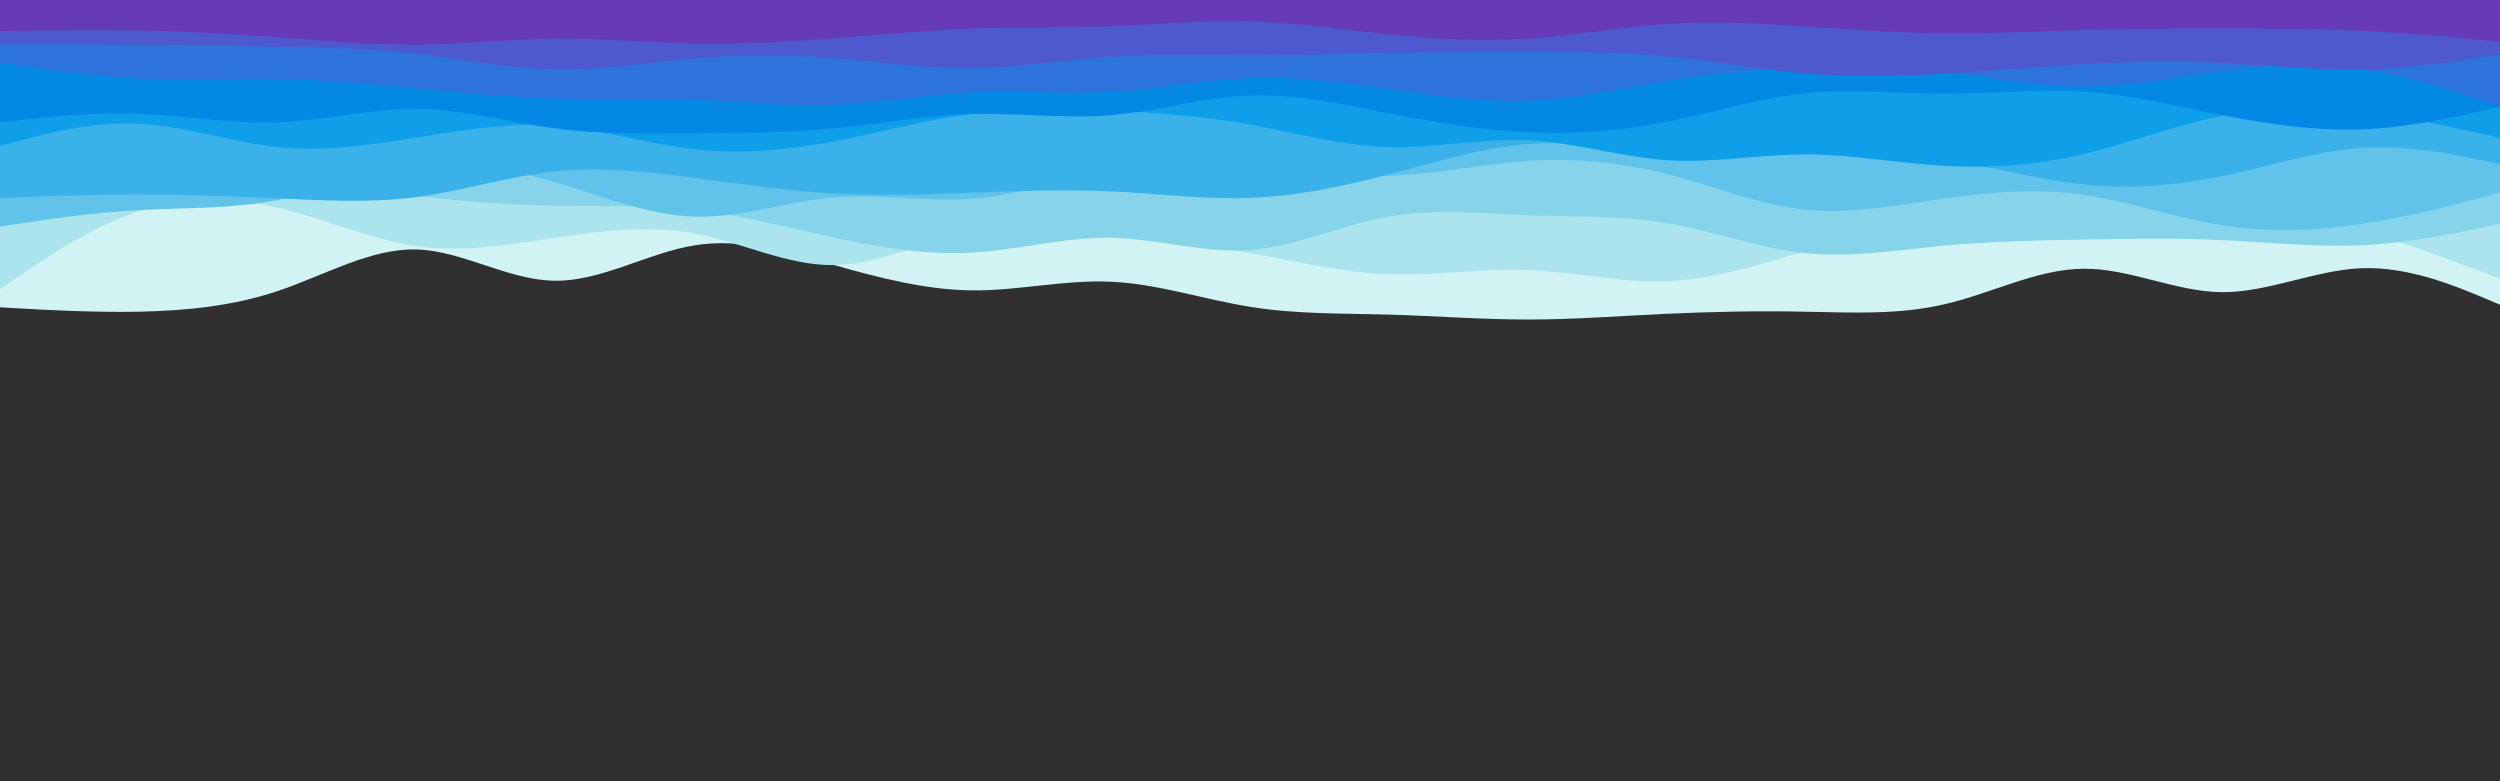<svg id="visual" viewBox="0 0 960 300" width="960" height="300" xmlns="http://www.w3.org/2000/svg" xmlns:xlink="http://www.w3.org/1999/xlink" version="1.1"><rect x="0" y="0" width="960" height="300" fill="#303030"></rect><path d="M0 118L8.8 118.5C17.7 119 35.3 120 53.2 119.7C71 119.3 89 117.7 106.8 111.7C124.7 105.7 142.3 95.3 160 95.8C177.7 96.3 195.3 107.7 213.2 107.8C231 108 249 97 266.8 94.2C284.7 91.3 302.3 96.7 320 101.7C337.7 106.7 355.3 111.3 373.2 111.5C391 111.7 409 107.3 426.8 108.2C444.7 109 462.3 115 480 117.8C497.7 120.7 515.3 120.3 533.2 120.8C551 121.3 569 122.7 586.8 122.7C604.7 122.7 622.3 121.3 640 120.5C657.7 119.7 675.3 119.3 693.2 119.7C711 120 729 121 746.8 116.8C764.7 112.7 782.3 103.3 800 103.2C817.7 103 835.3 112 853.2 112.2C871 112.3 889 103.7 906.8 103C924.7 102.3 942.3 109.7 951.2 113.3L960 117L960 0L951.2 0C942.3 0 924.7 0 906.8 0C889 0 871 0 853.2 0C835.3 0 817.7 0 800 0C782.3 0 764.7 0 746.8 0C729 0 711 0 693.2 0C675.3 0 657.7 0 640 0C622.3 0 604.7 0 586.8 0C569 0 551 0 533.2 0C515.3 0 497.7 0 480 0C462.3 0 444.7 0 426.8 0C409 0 391 0 373.2 0C355.3 0 337.7 0 320 0C302.3 0 284.7 0 266.8 0C249 0 231 0 213.2 0C195.3 0 177.7 0 160 0C142.3 0 124.7 0 106.8 0C89 0 71 0 53.2 0C35.3 0 17.7 0 8.8 0L0 0Z" fill="#d1f3f4"></path><path d="M0 111L8.8 105C17.7 99 35.3 87 53.2 81.2C71 75.3 89 75.7 106.8 79.8C124.7 84 142.3 92 160 94.5C177.7 97 195.3 94 213.2 91.3C231 88.7 249 86.3 266.8 89.7C284.7 93 302.3 102 320 101.8C337.7 101.7 355.3 92.3 373.2 88.8C391 85.3 409 87.7 426.8 89.8C444.7 92 462.3 94 480 97.2C497.7 100.3 515.3 104.7 533.2 105.3C551 106 569 103 586.8 103.7C604.7 104.3 622.3 108.7 640 108C657.7 107.3 675.3 101.7 693.2 96.5C711 91.3 729 86.7 746.8 86.5C764.7 86.3 782.3 90.7 800 89.5C817.7 88.3 835.3 81.7 853.2 80.3C871 79 889 83 906.8 88.3C924.7 93.7 942.3 100.3 951.2 103.7L960 107L960 0L951.2 0C942.3 0 924.7 0 906.8 0C889 0 871 0 853.2 0C835.3 0 817.7 0 800 0C782.3 0 764.7 0 746.8 0C729 0 711 0 693.2 0C675.3 0 657.7 0 640 0C622.3 0 604.7 0 586.8 0C569 0 551 0 533.2 0C515.3 0 497.7 0 480 0C462.3 0 444.7 0 426.8 0C409 0 391 0 373.2 0C355.3 0 337.7 0 320 0C302.3 0 284.7 0 266.8 0C249 0 231 0 213.2 0C195.3 0 177.7 0 160 0C142.3 0 124.7 0 106.8 0C89 0 71 0 53.2 0C35.3 0 17.7 0 8.8 0L0 0Z" fill="#ace4ed"></path><path d="M0 73L8.8 74.2C17.7 75.3 35.3 77.7 53.2 76.8C71 76 89 72 106.8 71.3C124.7 70.7 142.3 73.3 160 75.3C177.7 77.3 195.3 78.7 213.2 79C231 79.3 249 78.7 266.8 80.7C284.7 82.7 302.3 87.3 320 91.2C337.7 95 355.3 98 373.2 97C391 96 409 91 426.8 91.3C444.7 91.7 462.3 97.3 480 96C497.7 94.7 515.3 86.3 533.2 83.2C551 80 569 82 586.8 82.7C604.7 83.3 622.3 82.7 640 85.7C657.7 88.7 675.3 95.3 693.2 97.2C711 99 729 96 746.8 94.3C764.7 92.7 782.3 92.3 800 92C817.7 91.7 835.3 91.3 853.2 92.2C871 93 889 95 906.8 94.2C924.7 93.3 942.3 89.7 951.2 87.8L960 86L960 0L951.2 0C942.3 0 924.7 0 906.8 0C889 0 871 0 853.2 0C835.3 0 817.7 0 800 0C782.3 0 764.7 0 746.8 0C729 0 711 0 693.2 0C675.3 0 657.7 0 640 0C622.3 0 604.7 0 586.8 0C569 0 551 0 533.2 0C515.3 0 497.7 0 480 0C462.3 0 444.7 0 426.8 0C409 0 391 0 373.2 0C355.3 0 337.7 0 320 0C302.3 0 284.7 0 266.8 0C249 0 231 0 213.2 0C195.3 0 177.7 0 160 0C142.3 0 124.7 0 106.8 0C89 0 71 0 53.2 0C35.3 0 17.7 0 8.8 0L0 0Z" fill="#87d4ea"></path><path d="M0 87L8.8 85.7C17.7 84.3 35.3 81.7 53.2 80.7C71 79.7 89 80.3 106.8 76.8C124.7 73.3 142.3 65.7 160 63.5C177.7 61.3 195.3 64.7 213.2 70C231 75.3 249 82.7 266.8 83.2C284.7 83.7 302.3 77.3 320 75.8C337.7 74.3 355.3 77.7 373.2 76.3C391 75 409 69 426.8 65.8C444.7 62.7 462.3 62.3 480 63.7C497.7 65 515.3 68 533.2 67.5C551 67 569 63 586.8 61.8C604.7 60.7 622.3 62.3 640 66.8C657.7 71.3 675.3 78.7 693.2 80.5C711 82.3 729 78.7 746.8 76.2C764.7 73.7 782.3 72.3 800 74.8C817.7 77.3 835.3 83.7 853.2 86.5C871 89.3 889 88.7 906.8 86C924.7 83.3 942.3 78.7 951.2 76.3L960 74L960 0L951.2 0C942.3 0 924.7 0 906.8 0C889 0 871 0 853.2 0C835.3 0 817.7 0 800 0C782.3 0 764.7 0 746.8 0C729 0 711 0 693.2 0C675.3 0 657.7 0 640 0C622.3 0 604.7 0 586.8 0C569 0 551 0 533.2 0C515.3 0 497.7 0 480 0C462.3 0 444.7 0 426.8 0C409 0 391 0 373.2 0C355.3 0 337.7 0 320 0C302.3 0 284.7 0 266.8 0C249 0 231 0 213.2 0C195.3 0 177.7 0 160 0C142.3 0 124.7 0 106.8 0C89 0 71 0 53.2 0C35.3 0 17.7 0 8.8 0L0 0Z" fill="#62c3ea"></path><path d="M0 76L8.8 75.7C17.7 75.3 35.3 74.7 53.2 74.7C71 74.7 89 75.3 106.8 76.2C124.7 77 142.3 78 160 75.7C177.7 73.3 195.3 67.7 213.2 65.8C231 64 249 66 266.8 68.3C284.7 70.7 302.3 73.3 320 74.3C337.7 75.3 355.3 74.7 373.2 74C391 73.3 409 72.7 426.8 73.5C444.7 74.3 462.3 76.7 480 76C497.7 75.3 515.3 71.7 533.2 67C551 62.3 569 56.7 586.8 55.3C604.7 54 622.3 57 640 58.2C657.7 59.3 675.3 58.7 693.2 58.5C711 58.3 729 58.7 746.8 61.3C764.7 64 782.3 69 800 70.8C817.7 72.7 835.3 71.3 853.2 67.7C871 64 889 58 906.8 56.8C924.7 55.7 942.3 59.3 951.2 61.2L960 63L960 0L951.2 0C942.3 0 924.7 0 906.8 0C889 0 871 0 853.2 0C835.3 0 817.7 0 800 0C782.3 0 764.7 0 746.8 0C729 0 711 0 693.2 0C675.3 0 657.7 0 640 0C622.3 0 604.7 0 586.8 0C569 0 551 0 533.2 0C515.3 0 497.7 0 480 0C462.3 0 444.7 0 426.8 0C409 0 391 0 373.2 0C355.3 0 337.7 0 320 0C302.3 0 284.7 0 266.8 0C249 0 231 0 213.2 0C195.3 0 177.7 0 160 0C142.3 0 124.7 0 106.8 0C89 0 71 0 53.2 0C35.3 0 17.7 0 8.8 0L0 0Z" fill="#3bb1e9"></path><path d="M0 56L8.8 53.7C17.7 51.3 35.3 46.7 53.2 47.5C71 48.3 89 54.7 106.8 56.5C124.7 58.3 142.3 55.7 160 52.8C177.7 50 195.3 47 213.2 48.3C231 49.7 249 55.3 266.8 57.3C284.7 59.3 302.3 57.7 320 54.3C337.7 51 355.3 46 373.2 43.7C391 41.3 409 41.7 426.8 42.5C444.7 43.3 462.3 44.7 480 47.8C497.7 51 515.3 56 533.2 56.5C551 57 569 53 586.8 53.8C604.7 54.7 622.3 60.3 640 61.5C657.7 62.7 675.3 59.3 693.2 59.3C711 59.3 729 62.7 746.8 63.7C764.7 64.7 782.3 63.3 800 59.2C817.7 55 835.3 48 853.2 44.5C871 41 889 41 906.8 43C924.7 45 942.3 49 951.2 51L960 53L960 0L951.2 0C942.3 0 924.7 0 906.8 0C889 0 871 0 853.2 0C835.3 0 817.7 0 800 0C782.3 0 764.7 0 746.8 0C729 0 711 0 693.2 0C675.3 0 657.7 0 640 0C622.3 0 604.7 0 586.8 0C569 0 551 0 533.2 0C515.3 0 497.7 0 480 0C462.3 0 444.7 0 426.8 0C409 0 391 0 373.2 0C355.3 0 337.7 0 320 0C302.3 0 284.7 0 266.8 0C249 0 231 0 213.2 0C195.3 0 177.7 0 160 0C142.3 0 124.7 0 106.8 0C89 0 71 0 53.2 0C35.3 0 17.7 0 8.8 0L0 0Z" fill="#0f9ee8"></path><path d="M0 47L8.8 46C17.7 45 35.3 43 53.2 43.7C71 44.3 89 47.7 106.8 47C124.7 46.3 142.3 41.7 160 41.8C177.7 42 195.3 47 213.2 49.3C231 51.7 249 51.3 266.8 51.2C284.7 51 302.3 51 320 49.3C337.7 47.7 355.3 44.3 373.2 43.8C391 43.3 409 45.7 426.8 44.2C444.7 42.7 462.3 37.3 480 36.7C497.7 36 515.3 40 533.2 43.5C551 47 569 50 586.8 50.8C604.7 51.7 622.3 50.3 640 46.8C657.7 43.3 675.3 37.7 693.2 35.8C711 34 729 36 746.8 36C764.7 36 782.3 34 800 35.2C817.7 36.3 835.3 40.7 853.2 44.2C871 47.7 889 50.3 906.8 49.7C924.7 49 942.3 45 951.2 43L960 41L960 0L951.2 0C942.3 0 924.7 0 906.8 0C889 0 871 0 853.2 0C835.3 0 817.7 0 800 0C782.3 0 764.7 0 746.8 0C729 0 711 0 693.2 0C675.3 0 657.7 0 640 0C622.3 0 604.7 0 586.8 0C569 0 551 0 533.2 0C515.3 0 497.7 0 480 0C462.3 0 444.7 0 426.8 0C409 0 391 0 373.2 0C355.3 0 337.7 0 320 0C302.3 0 284.7 0 266.8 0C249 0 231 0 213.2 0C195.3 0 177.7 0 160 0C142.3 0 124.7 0 106.8 0C89 0 71 0 53.2 0C35.3 0 17.7 0 8.8 0L0 0Z" fill="#0389e4"></path><path d="M0 24L8.8 25.3C17.7 26.7 35.3 29.3 53.2 30.2C71 31 89 30 106.8 30.3C124.7 30.7 142.3 32.3 160 34C177.7 35.7 195.3 37.3 213.2 37.8C231 38.3 249 37.7 266.8 38.3C284.7 39 302.3 41 320 40.3C337.7 39.7 355.3 36.3 373.2 35.5C391 34.7 409 36.3 426.8 35.3C444.7 34.3 462.3 30.7 480 30C497.7 29.3 515.3 31.7 533.2 34.2C551 36.7 569 39.3 586.8 38.7C604.7 38 622.3 34 640 31.2C657.7 28.3 675.3 26.7 693.2 26C711 25.3 729 25.7 746.8 27.7C764.7 29.7 782.3 33.3 800 33.3C817.7 33.3 835.3 29.7 853.2 27.3C871 25 889 24 906.8 26.5C924.7 29 942.3 35 951.2 38L960 41L960 0L951.2 0C942.3 0 924.7 0 906.8 0C889 0 871 0 853.2 0C835.3 0 817.7 0 800 0C782.3 0 764.7 0 746.8 0C729 0 711 0 693.2 0C675.3 0 657.7 0 640 0C622.3 0 604.7 0 586.8 0C569 0 551 0 533.2 0C515.3 0 497.7 0 480 0C462.3 0 444.7 0 426.8 0C409 0 391 0 373.2 0C355.3 0 337.7 0 320 0C302.3 0 284.7 0 266.8 0C249 0 231 0 213.2 0C195.3 0 177.7 0 160 0C142.3 0 124.7 0 106.8 0C89 0 71 0 53.2 0C35.3 0 17.7 0 8.8 0L0 0Z" fill="#2d73db"></path><path d="M0 17L8.8 17C17.7 17 35.3 17 53.2 17.2C71 17.3 89 17.7 106.8 18C124.7 18.3 142.3 18.7 160 20.7C177.7 22.7 195.3 26.3 213.2 26.7C231 27 249 24 266.8 22.5C284.7 21 302.3 21 320 22.3C337.7 23.7 355.3 26.3 373.2 26.2C391 26 409 23 426.8 21.8C444.7 20.7 462.3 21.3 480 21.3C497.7 21.3 515.3 20.7 533.2 20.3C551 20 569 20 586.8 20C604.7 20 622.3 20 640 21.7C657.7 23.3 675.3 26.7 693.2 28.2C711 29.7 729 29.3 746.8 28.3C764.7 27.3 782.3 25.7 800 24.7C817.7 23.7 835.3 23.3 853.2 24.2C871 25 889 27 906.8 26.7C924.7 26.3 942.3 23.7 951.2 22.3L960 21L960 0L951.2 0C942.3 0 924.7 0 906.8 0C889 0 871 0 853.2 0C835.3 0 817.7 0 800 0C782.3 0 764.7 0 746.8 0C729 0 711 0 693.2 0C675.3 0 657.7 0 640 0C622.3 0 604.7 0 586.8 0C569 0 551 0 533.2 0C515.3 0 497.7 0 480 0C462.3 0 444.7 0 426.8 0C409 0 391 0 373.2 0C355.3 0 337.7 0 320 0C302.3 0 284.7 0 266.8 0C249 0 231 0 213.2 0C195.3 0 177.7 0 160 0C142.3 0 124.7 0 106.8 0C89 0 71 0 53.2 0C35.3 0 17.7 0 8.8 0L0 0Z" fill="#4d59cc"></path><path d="M0 12L8.8 11.8C17.7 11.7 35.3 11.3 53.2 11.7C71 12 89 13 106.8 14.3C124.7 15.7 142.3 17.3 160 17.2C177.7 17 195.3 15 213.2 14.8C231 14.7 249 16.3 266.8 16.7C284.7 17 302.3 16 320 14.7C337.7 13.3 355.3 11.7 373.2 11C391 10.3 409 10.7 426.8 10C444.7 9.3 462.3 7.7 480 8.2C497.7 8.7 515.3 11.3 533.2 13.2C551 15 569 16 586.8 14.8C604.7 13.7 622.3 10.3 640 9.2C657.7 8 675.3 9 693.2 10.2C711 11.3 729 12.7 746.8 12.8C764.7 13 782.3 12 800 11.5C817.7 11 835.3 11 853.2 11C871 11 889 11 906.8 11.8C924.7 12.7 942.3 14.3 951.2 15.2L960 16L960 0L951.2 0C942.3 0 924.7 0 906.8 0C889 0 871 0 853.2 0C835.3 0 817.7 0 800 0C782.3 0 764.7 0 746.8 0C729 0 711 0 693.2 0C675.3 0 657.7 0 640 0C622.3 0 604.7 0 586.8 0C569 0 551 0 533.2 0C515.3 0 497.7 0 480 0C462.3 0 444.7 0 426.8 0C409 0 391 0 373.2 0C355.3 0 337.7 0 320 0C302.3 0 284.7 0 266.8 0C249 0 231 0 213.2 0C195.3 0 177.7 0 160 0C142.3 0 124.7 0 106.8 0C89 0 71 0 53.2 0C35.3 0 17.7 0 8.8 0L0 0Z" fill="#673ab7"></path></svg>